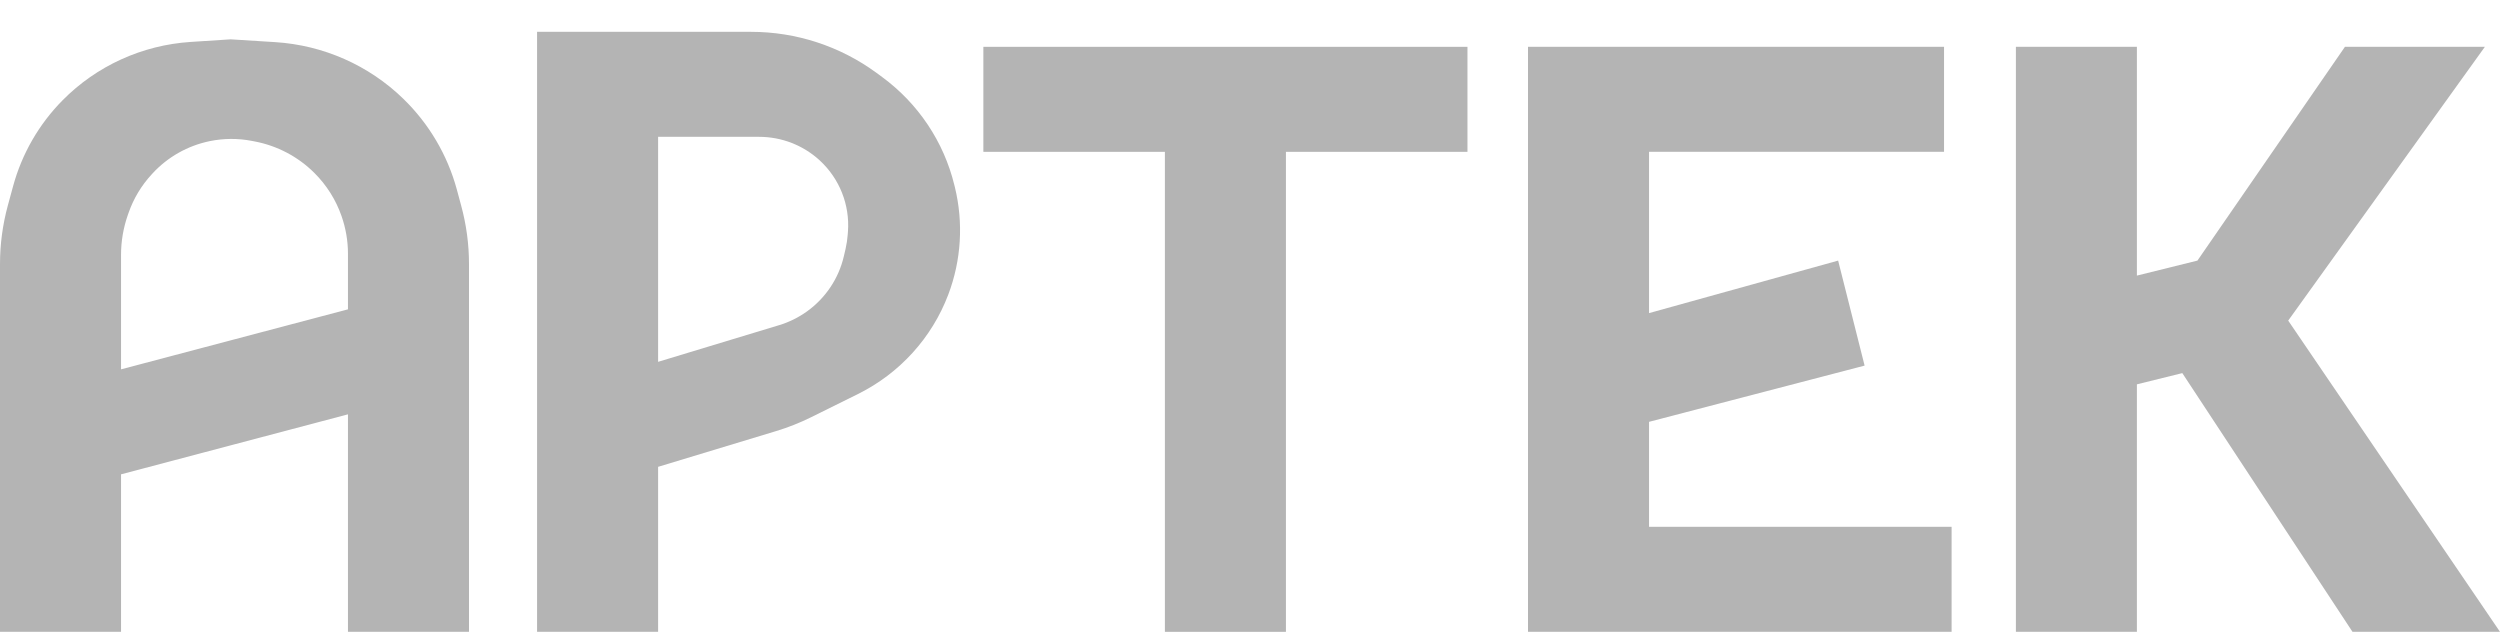 <svg width="75" height="19" viewBox="0 0 75 19" fill="none" xmlns="http://www.w3.org/2000/svg">
<path fill-rule="evenodd" clip-rule="evenodd" d="M16.112 0.955H22.532C23.889 0.955 25.21 1.388 26.3 2.19L26.466 2.312C27.547 3.107 28.313 4.253 28.63 5.55L28.646 5.614C28.907 6.684 28.839 7.806 28.449 8.836C27.958 10.134 26.99 11.2 25.74 11.82L24.337 12.515C23.998 12.683 23.645 12.823 23.282 12.933L19.743 14.005V18.955H16.112V0.955ZM19.743 4.105V10.855L23.37 9.756C23.673 9.665 23.958 9.523 24.214 9.339C24.77 8.938 25.161 8.352 25.315 7.689L25.366 7.471C25.399 7.327 25.421 7.181 25.432 7.034L25.439 6.942C25.496 6.144 25.187 5.363 24.597 4.817C24.103 4.36 23.451 4.105 22.775 4.105H19.743Z" fill="#B4B4B4"/>
<path d="M34.947 4.555H29.501V1.405H44.024V4.555H38.578V18.955H34.947V4.555Z" fill="#B4B4B4"/>
<path d="M45.84 1.405V18.955H58.548V15.805H49.471V12.655L55.938 10.968L55.144 7.818L49.471 9.393V4.555H58.321V1.405H45.84Z" fill="#B4B4B4"/>
<path d="M60.477 1.405H64.107V8.268L65.923 7.818L70.348 1.405H74.546L68.646 9.618L75 18.955H70.575L65.469 11.193L64.107 11.53V18.955H60.477V1.405Z" fill="#B4B4B4"/>
<path fill-rule="evenodd" clip-rule="evenodd" d="M0.234 6.168C0.079 6.74 0 7.33 0 7.923V18.955H3.631V14.23L10.439 12.43V18.955H14.07V7.923C14.07 7.33 13.991 6.74 13.835 6.168L13.704 5.682C13.423 4.65 12.869 3.711 12.098 2.962C11.064 1.958 9.701 1.355 8.256 1.264L6.921 1.18L5.719 1.258C4.265 1.353 2.897 1.976 1.878 3.008C1.167 3.727 0.656 4.616 0.392 5.588L0.234 6.168ZM10.439 9.28L3.631 11.08V7.648C3.631 7.239 3.7 6.833 3.836 6.446L3.86 6.378C4.008 5.955 4.242 5.566 4.547 5.235L4.576 5.203C5.031 4.709 5.632 4.37 6.293 4.234C6.708 4.149 7.135 4.146 7.551 4.226L7.644 4.244C8.319 4.373 8.94 4.7 9.426 5.183C9.794 5.547 10.075 5.992 10.245 6.479C10.373 6.843 10.439 7.227 10.439 7.611V9.28Z" fill="#B4B4B4"/>
</svg>

